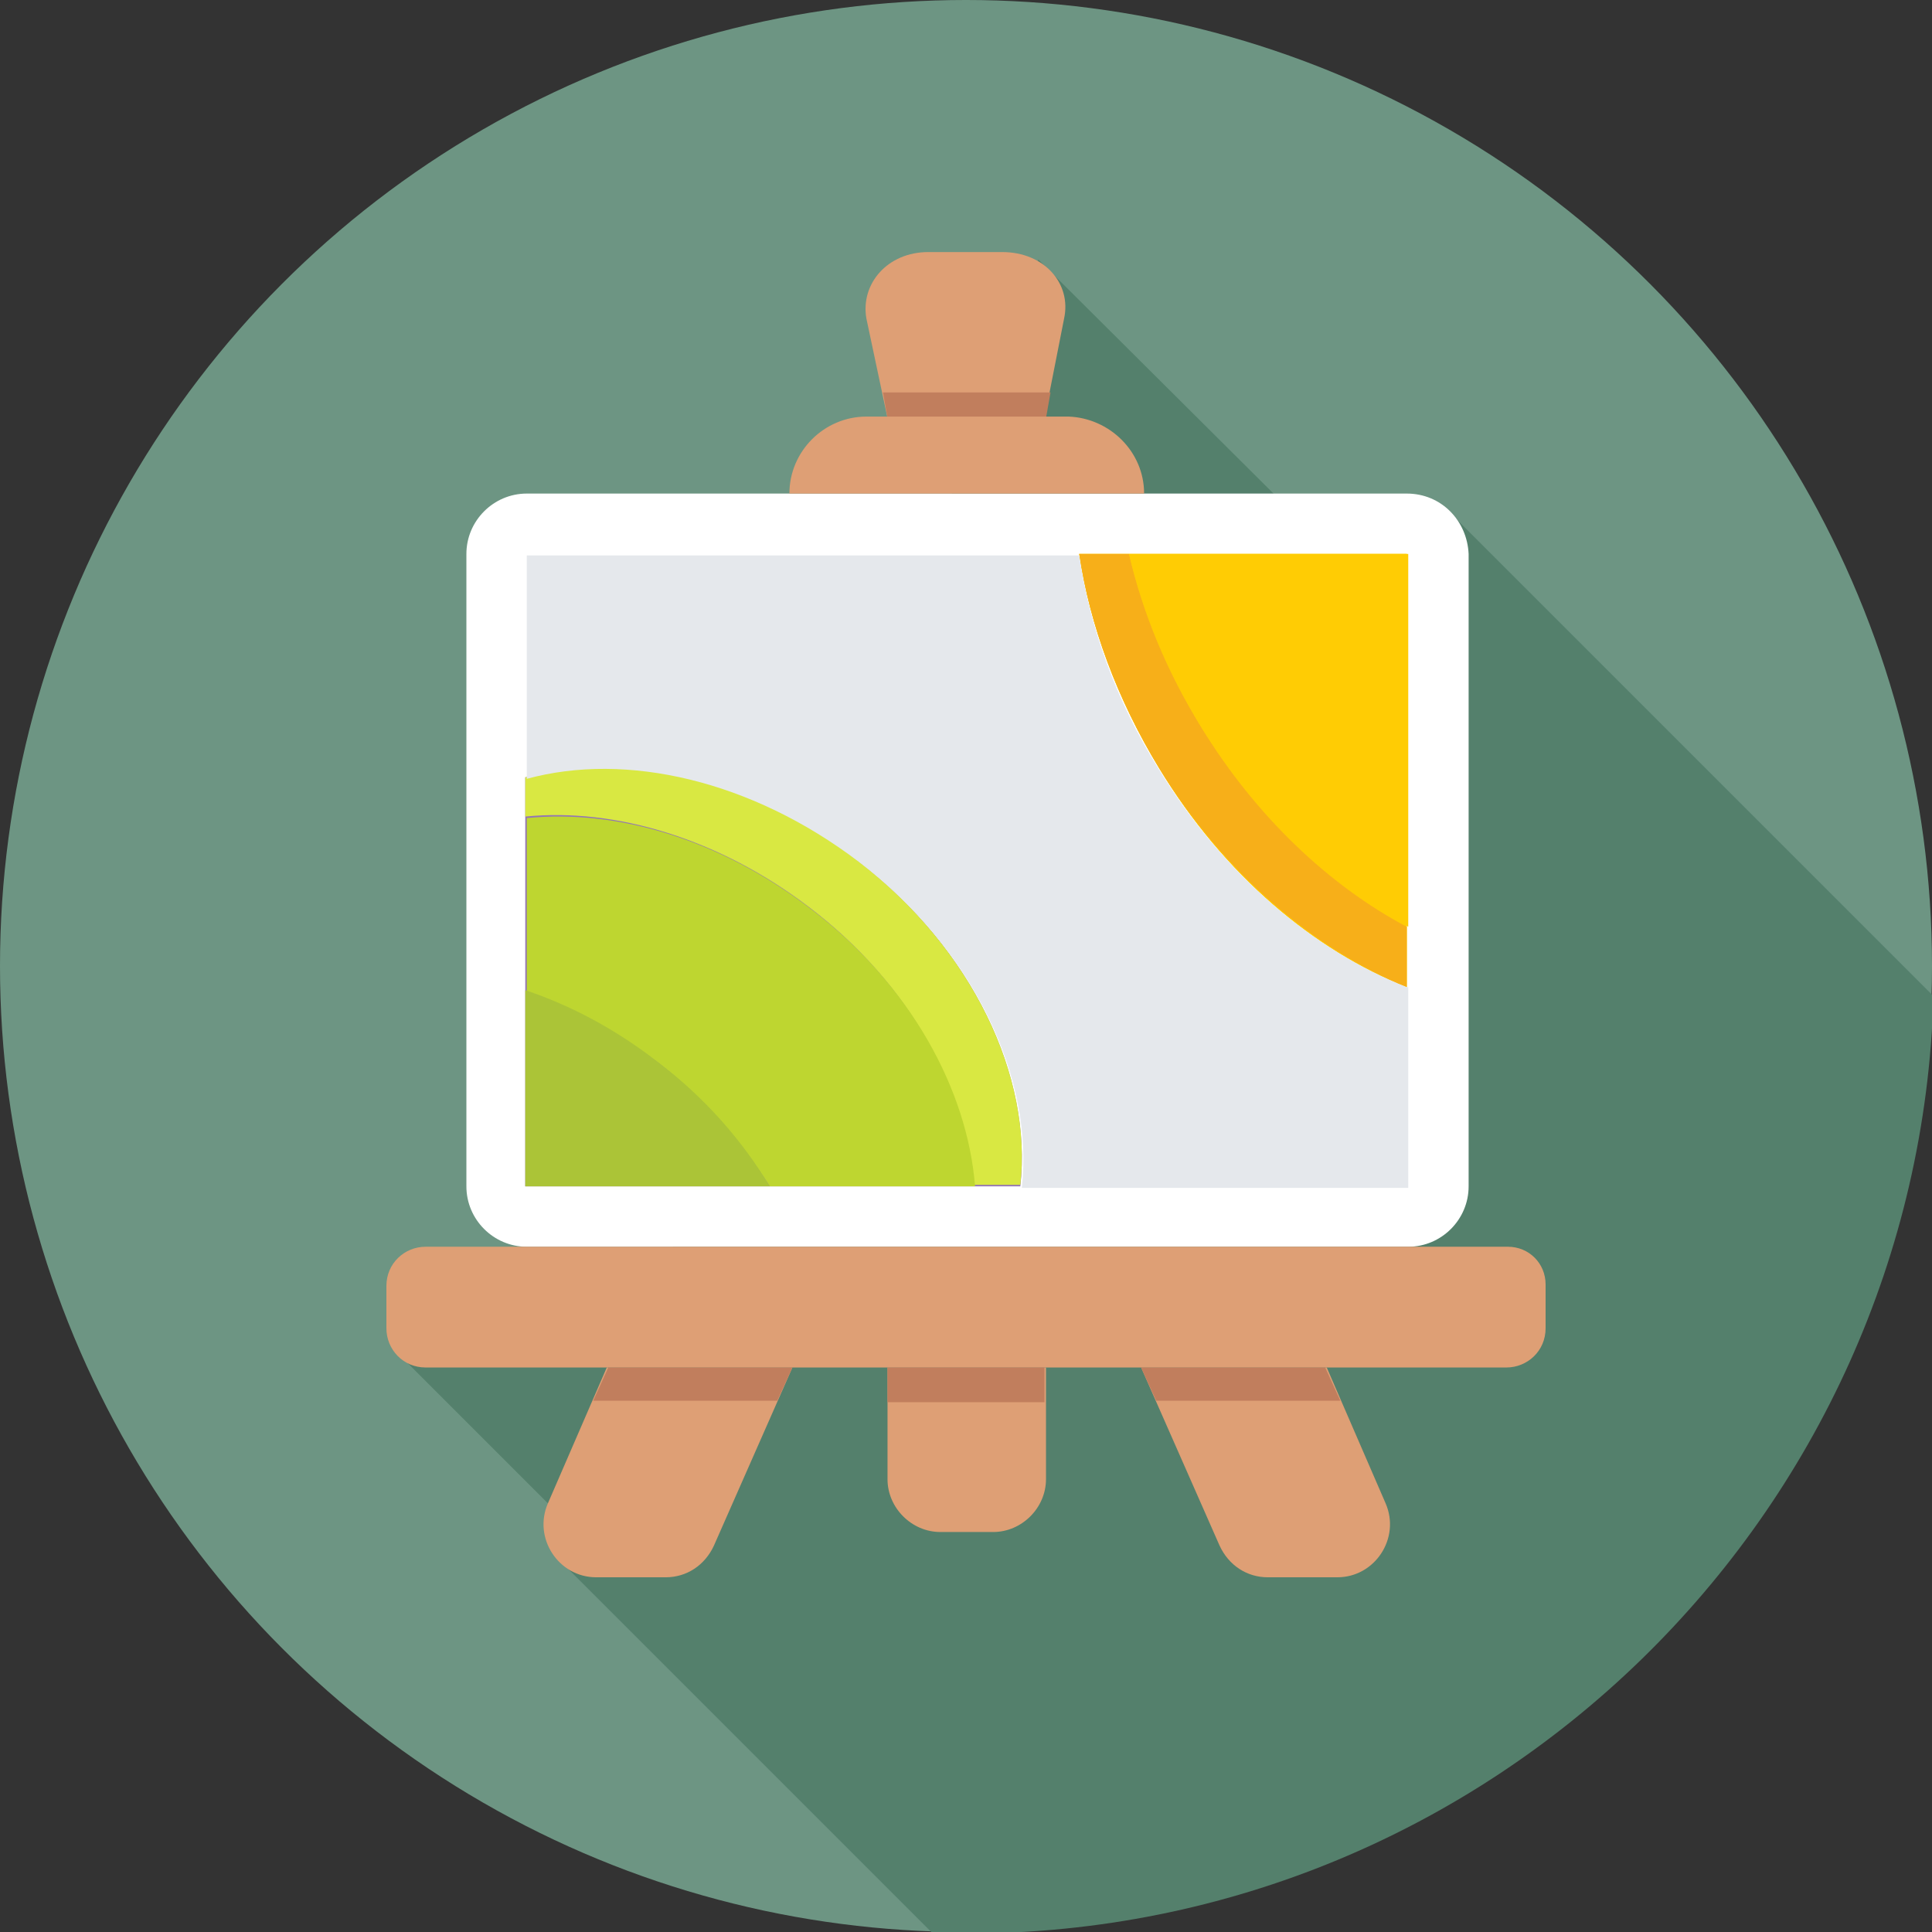 <?xml version="1.0" ?><svg id="Layer_1" style="enable-background:new 0 0 128 128;" version="1.1" viewBox="0 0 128 128" xml:space="preserve" xmlns="http://www.w3.org/2000/svg" xmlns:xlink="http://www.w3.org/1999/xlink"><rect x="0" y="0" width="128" height="128" fill="#333333" stroke="none"/><style type="text/css">
	.st0{fill:#0BB6EA;}
	.st1{fill:#0095CF;}
	.st2{fill:#FFFFFF;}
	.st3{fill:#535E6F;}
	.st4{fill:#99C23E;}
	.st5{fill:#FFCC04;}
	.st6{fill:#22D2FC;}
	.st7{fill:#E5E8EC;}
	.st8{fill:#CED4DF;}
	.st9{fill:#F59C1D;}
	.st10{fill:#EC7A23;}
	.st11{fill:#535A85;}
	.st12{fill:#8562A6;}
	.st13{fill:#6C548C;}
	.st14{fill:#F7AF19;}
	.st15{fill:#EF4C45;}
	.st16{fill:#BED630;}
	.st17{fill:#ABC437;}
	.st18{fill:#CD2E30;}
	.st19{fill:#6A5868;}
	.st20{fill:#C5DFDC;}
	.st21{fill:#94CECD;}
	.st22{fill:#3FA3DB;}
	.st23{fill:#6D9583;}
	.st24{fill:#54806C;}
	.st25{fill:#EE3B87;}
	.st26{fill:#7C6B7B;}
	.st27{fill:#337CBF;}
	.st28{fill:#ABB2B9;}
	.st29{fill:#F06097;}
	.st30{fill:#EFB395;}
	.st31{fill:#D9B9A8;}
	.st32{fill:#D6AB9A;}
	.st33{fill:#3C9C46;}
	.st34{fill:#616B77;}
	.st35{opacity:0.2;}
	.st36{fill:#5A4A56;}
	.st37{fill:#F9AA53;}
	.st38{fill:#F45D5D;}
	.st39{fill:#1E67AF;}
	.st40{fill:#29509B;}
	.st41{fill:#FCD65E;}
	.st42{fill:#D9E842;}
	.st43{opacity:0.15;fill:#FFFFFF;}
	.st44{fill:#444D5B;}
	.st45{fill:#6EA4BB;}
	.st46{fill:#4A93AC;}
	.st47{fill:#A3499A;}
	.st48{fill:#883785;}
	.st49{fill:#009A9C;}
	.st50{fill:#00B0A6;}
	.st51{fill:#1C8040;}
	.st52{fill:#E3227E;}
	.st53{fill:#52BA5A;}
	.st54{fill:#9376B5;}
	.st55{fill:#DE9F75;}
	.st56{fill:#C17E5D;}
	.st57{opacity:0.1;}
	.st58{fill:#4C3F49;}
	.st59{fill:#AF7054;}
	.st60{fill:#5D497C;}
	.st61{fill:#D38E16;}
</style><g><circle class="st23" cx="64" cy="64" r="64"/><path class="st24" d="M95.8,33.7L90,38.3L68.8,17.2L42.4,88.5l-16.1,1.1l11.5,11.5l-0.8,2.2l24.7,24.7c0.8,0,1.6,0.1,2.4,0.1   c34.7,0,63-27.7,64-62.1L95.8,33.7z"/><g><path class="st2" d="M93.2,32.7H34.9c-2.2,0-4,1.8-4,4v41.9c0,2.2,1.8,4,4,4h58.4c2.2,0,4-1.8,4-4V36.7    C97.2,34.5,95.5,32.7,93.2,32.7z"/><path class="st5" d="M93.2,65.4V36.7H71.5c0.7,4.7,2.5,9.6,5.3,14.2C81.1,58,87.1,63,93.2,65.4z"/><path class="st5" d="M93.2,65.4V36.7H71.5c0.7,4.7,2.5,9.6,5.3,14.2C81.1,58,87.1,63,93.2,65.4z"/><path class="st14" d="M79.6,48.2c-2.3-3.7-3.9-7.6-4.8-11.5h-3.3c0.7,4.7,2.5,9.6,5.3,14.2c4.3,7,10.3,12,16.4,14.5v-4    C88.1,58.7,83.2,54.1,79.6,48.2z"/><path class="st5" d="M74.8,36.7c0.9,3.8,2.5,7.7,4.8,11.5c3.7,5.9,8.5,10.5,13.7,13.2V36.7H74.8z"/><path class="st54" d="M56.8,57c-7-5.4-15.4-7.2-22-5.5v27.1h32.8C68.4,71.4,64.5,62.9,56.8,57z"/><path class="st42" d="M56.8,57c-7-5.4-15.4-7.2-22-5.5v2.6c6-0.6,12.9,1.5,18.8,6c6.6,5,10.4,12,10.9,18.4h3.1    C68.4,71.4,64.5,62.9,56.8,57z"/><path class="st16" d="M51,78.6h13.6c-0.5-6.4-4.3-13.4-10.9-18.4c-6-4.6-12.8-6.6-18.8-6v11.5c3,1,5.9,2.6,8.7,4.7    C46.6,72.7,49.1,75.6,51,78.6z"/><path class="st17" d="M51,78.6c-1.8-3-4.3-5.9-7.5-8.3c-2.7-2.1-5.7-3.7-8.7-4.7v13H51z"/><path class="st7" d="M93.2,65.4C87.1,63,81.1,58,76.8,51c-2.9-4.6-4.6-9.5-5.3-14.2H34.9v14.8c6.6-1.8,14.9,0.1,22,5.5    c7.7,5.9,11.6,14.4,10.8,21.6h25.6V65.4z"/><path class="st55" d="M99.9,82.6H28.2c-1.4,0-2.6,1.1-2.6,2.6V88c0,1.4,1.1,2.6,2.6,2.6h71.6c1.4,0,2.6-1.1,2.6-2.6v-2.9    C102.4,83.7,101.3,82.6,99.9,82.6z"/><g><path class="st55" d="M75.6,90.6l5.2,11.8c0.6,1.3,1.8,2.1,3.2,2.1h4.6c2.5,0,4.2-2.6,3.2-4.9l-3.9-9H75.6z"/><path class="st55" d="M52.5,90.6l-5.2,11.8c-0.6,1.3-1.8,2.1-3.2,2.1h-4.6c-2.5,0-4.2-2.6-3.2-4.9l3.9-9H52.5z"/></g><g><polygon class="st56" points="88.8,92.8 87.8,90.6 75.6,90.6 76.6,92.8    "/><polygon class="st56" points="51.5,92.8 52.5,90.6 40.3,90.6 39.3,92.8    "/></g><g><path class="st55" d="M69.3,90.6H58.8V98c0,1.9,1.6,3.5,3.5,3.5h3.5c1.9,0,3.5-1.6,3.5-3.5V90.6z"/><rect class="st56" height="2.3" width="10.4" x="58.8" y="90.6"/></g><g><path class="st55" d="M58.8,27.7l10.4,0l1.3-6.6c0.5-2.3-1.3-4.4-4.1-4.4l-4.9,0c-2.7,0-4.5,2.1-4.1,4.4L58.8,27.7z"/><polygon class="st56" points="58.5,26 58.8,27.7 69.3,27.7 69.6,26    "/></g><path class="st55" d="M75.8,32.7H52.3v0c0-2.8,2.3-5.1,5.1-5.1h13.4C73.5,27.7,75.8,29.9,75.8,32.7L75.8,32.7z"/></g></g></svg>